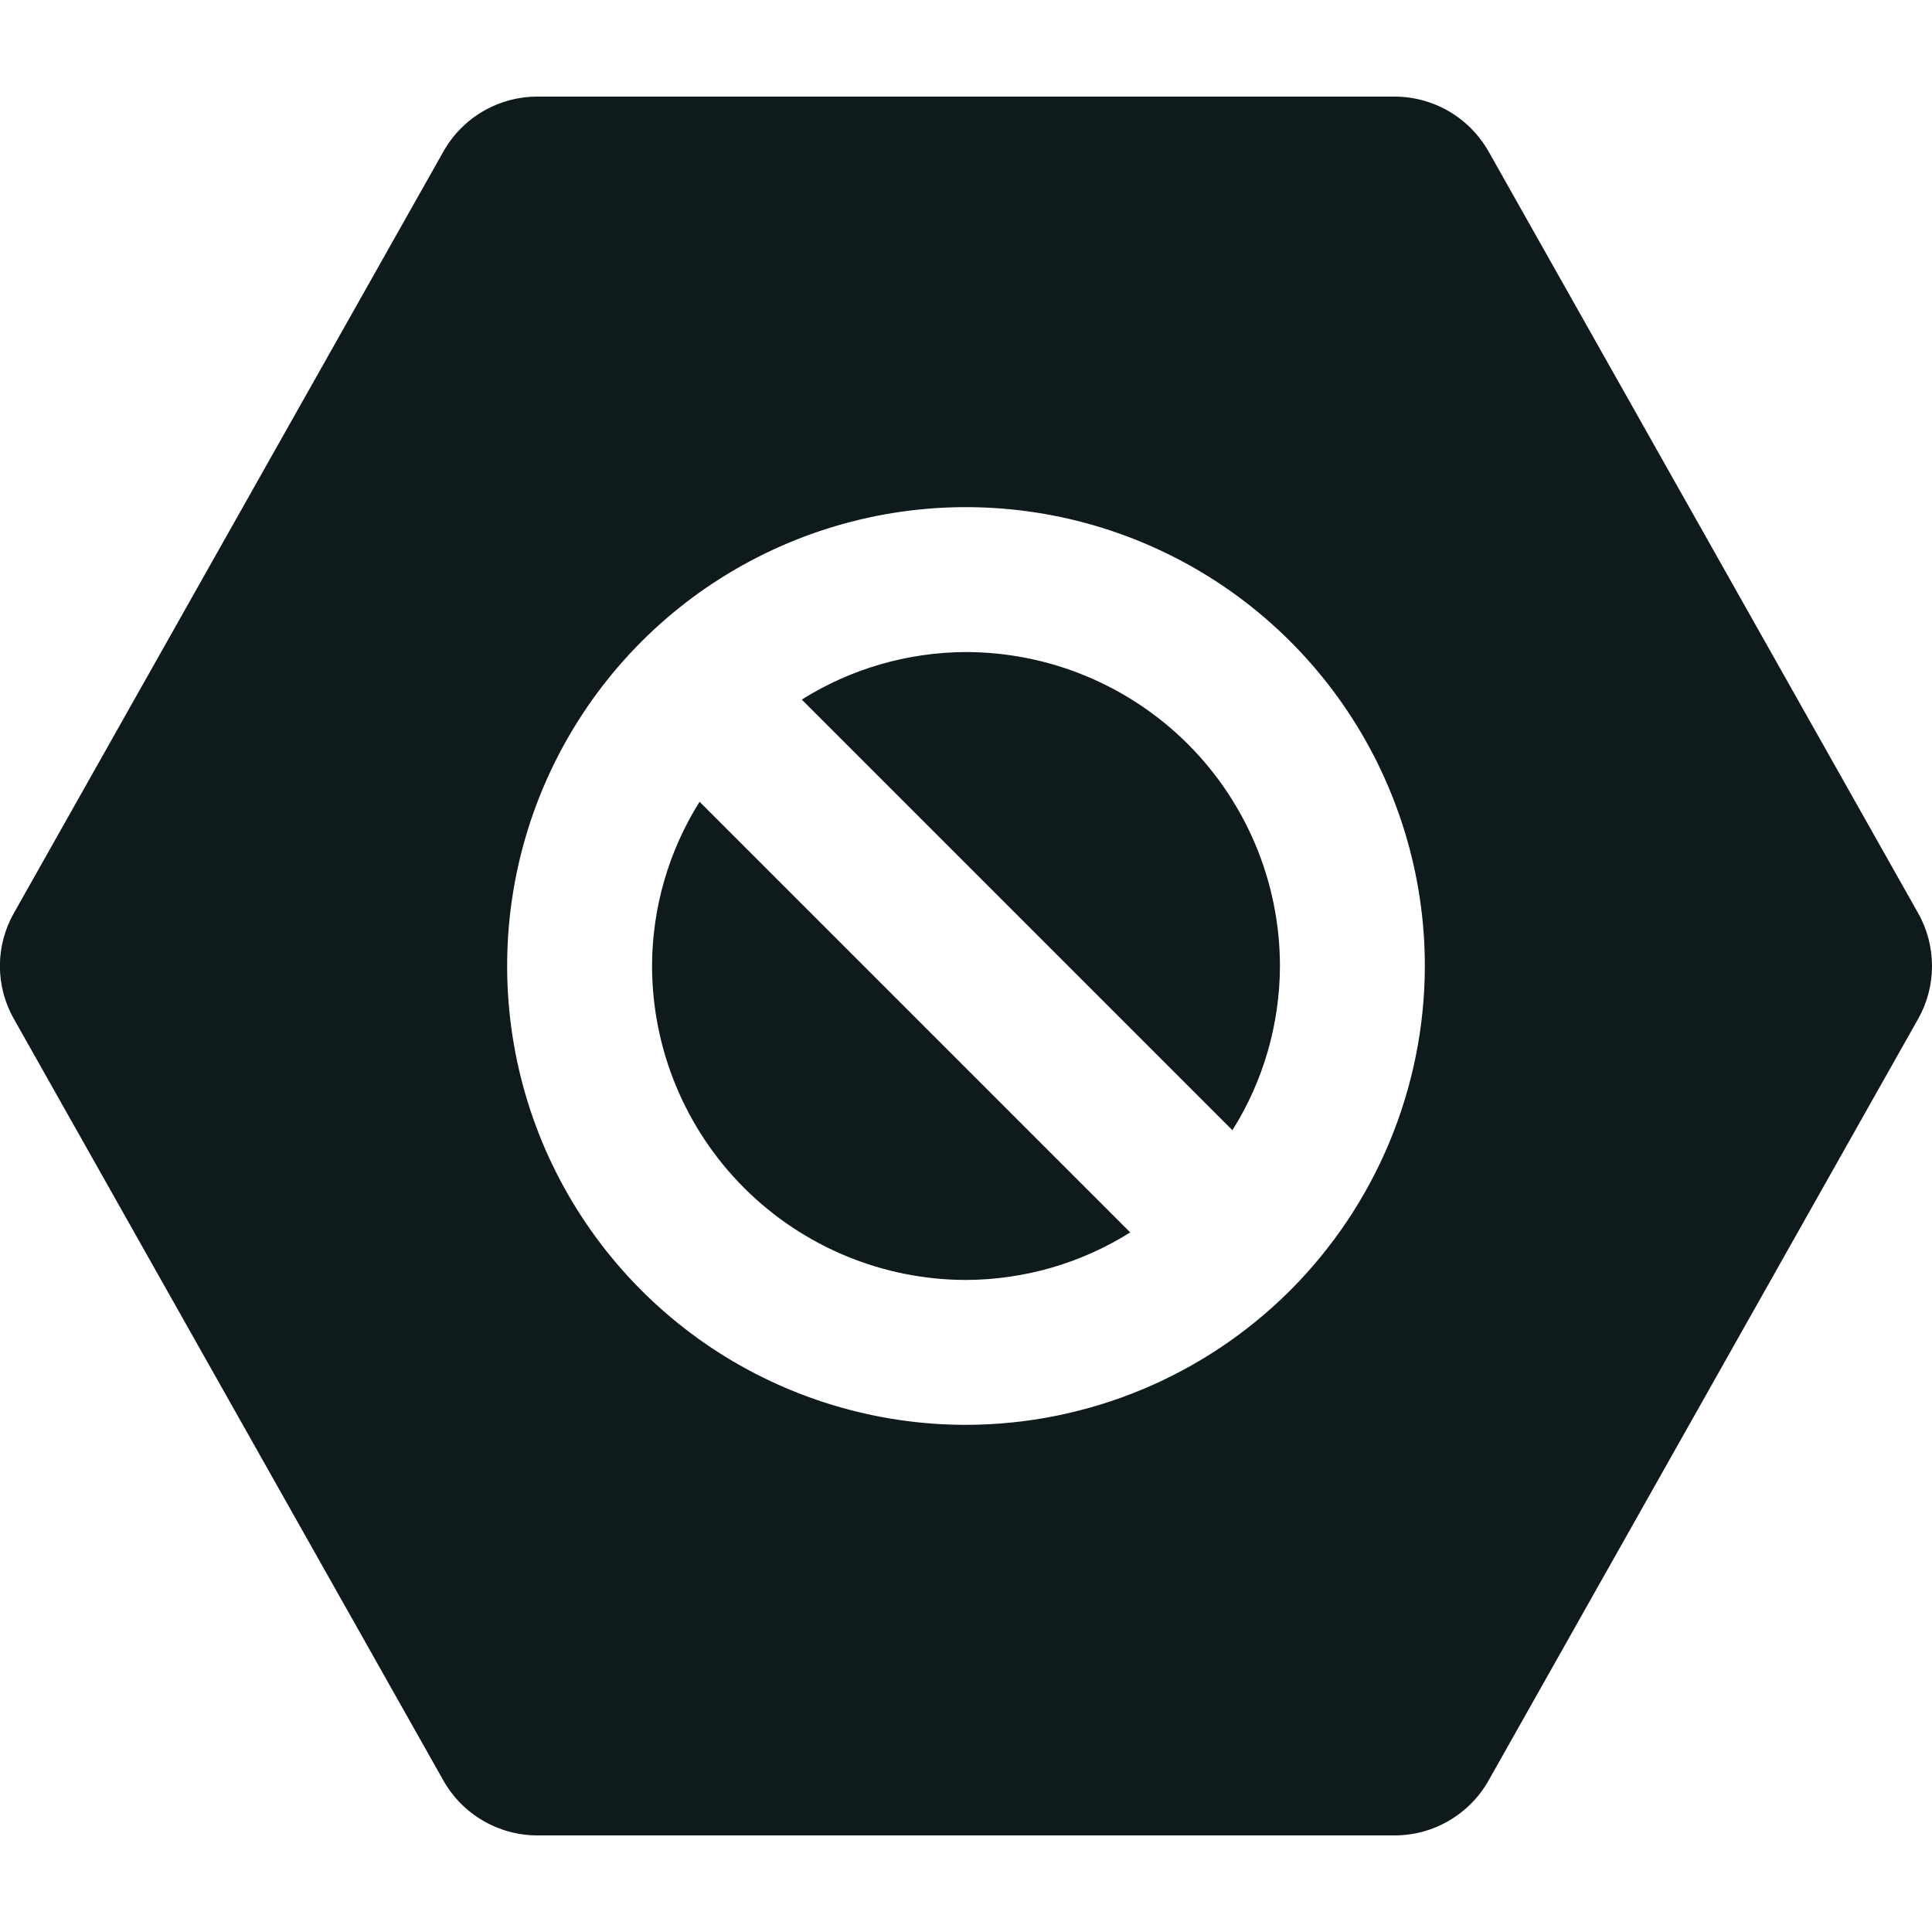 <svg width="20" height="20" viewBox="0 0 20 20" fill="none" xmlns="http://www.w3.org/2000/svg">
<g clip-path="url(#clip0_1580_227)">
<path d="M10 6.75C9.398 6.752 8.809 6.922 8.3 7.242L12.758 11.7C13.078 11.191 13.248 10.602 13.25 10C13.249 9.138 12.906 8.312 12.297 7.703C11.687 7.094 10.861 6.751 10 6.75Z" fill="#0F1A1C"/>
<path d="M19.856 9.452L15.409 1.567C15.311 1.395 15.17 1.252 14.999 1.152C14.829 1.053 14.634 1 14.437 1H5.562C5.364 1 5.17 1.053 5 1.152C4.829 1.252 4.688 1.395 4.591 1.567L0.145 9.45C0.049 9.618 -0.001 9.807 -0.001 10C-0.001 10.193 0.049 10.382 0.145 10.55L4.59 18.432C4.687 18.604 4.828 18.747 4.999 18.847C5.17 18.947 5.364 19 5.562 19H14.437C14.634 19 14.829 18.948 14.999 18.848C15.17 18.748 15.312 18.605 15.409 18.433L19.855 10.55C19.95 10.383 20 10.194 20 10.001C20 9.809 19.951 9.619 19.856 9.452ZM10 14.75C9.06 14.75 8.142 14.471 7.361 13.95C6.58 13.428 5.971 12.686 5.611 11.818C5.252 10.95 5.158 9.995 5.341 9.073C5.524 8.152 5.977 7.306 6.641 6.641C7.305 5.977 8.152 5.525 9.073 5.341C9.994 5.158 10.95 5.252 11.818 5.612C12.685 5.971 13.427 6.58 13.949 7.361C14.471 8.142 14.75 9.061 14.75 10C14.748 11.259 14.247 12.466 13.357 13.357C12.466 14.248 11.259 14.748 10 14.75Z" fill="#0F1A1C"/>
<path d="M6.75 10C6.751 10.862 7.094 11.688 7.703 12.297C8.312 12.906 9.138 13.249 10 13.25C10.601 13.248 11.19 13.078 11.7 12.758L7.242 8.3C6.922 8.809 6.751 9.399 6.75 10Z" fill="#0F1A1C"/>
</g>
<defs>
<clipPath id="clip0_1580_227">
<rect width="20" height="20" fill="white"/>
</clipPath>
</defs>
</svg>
